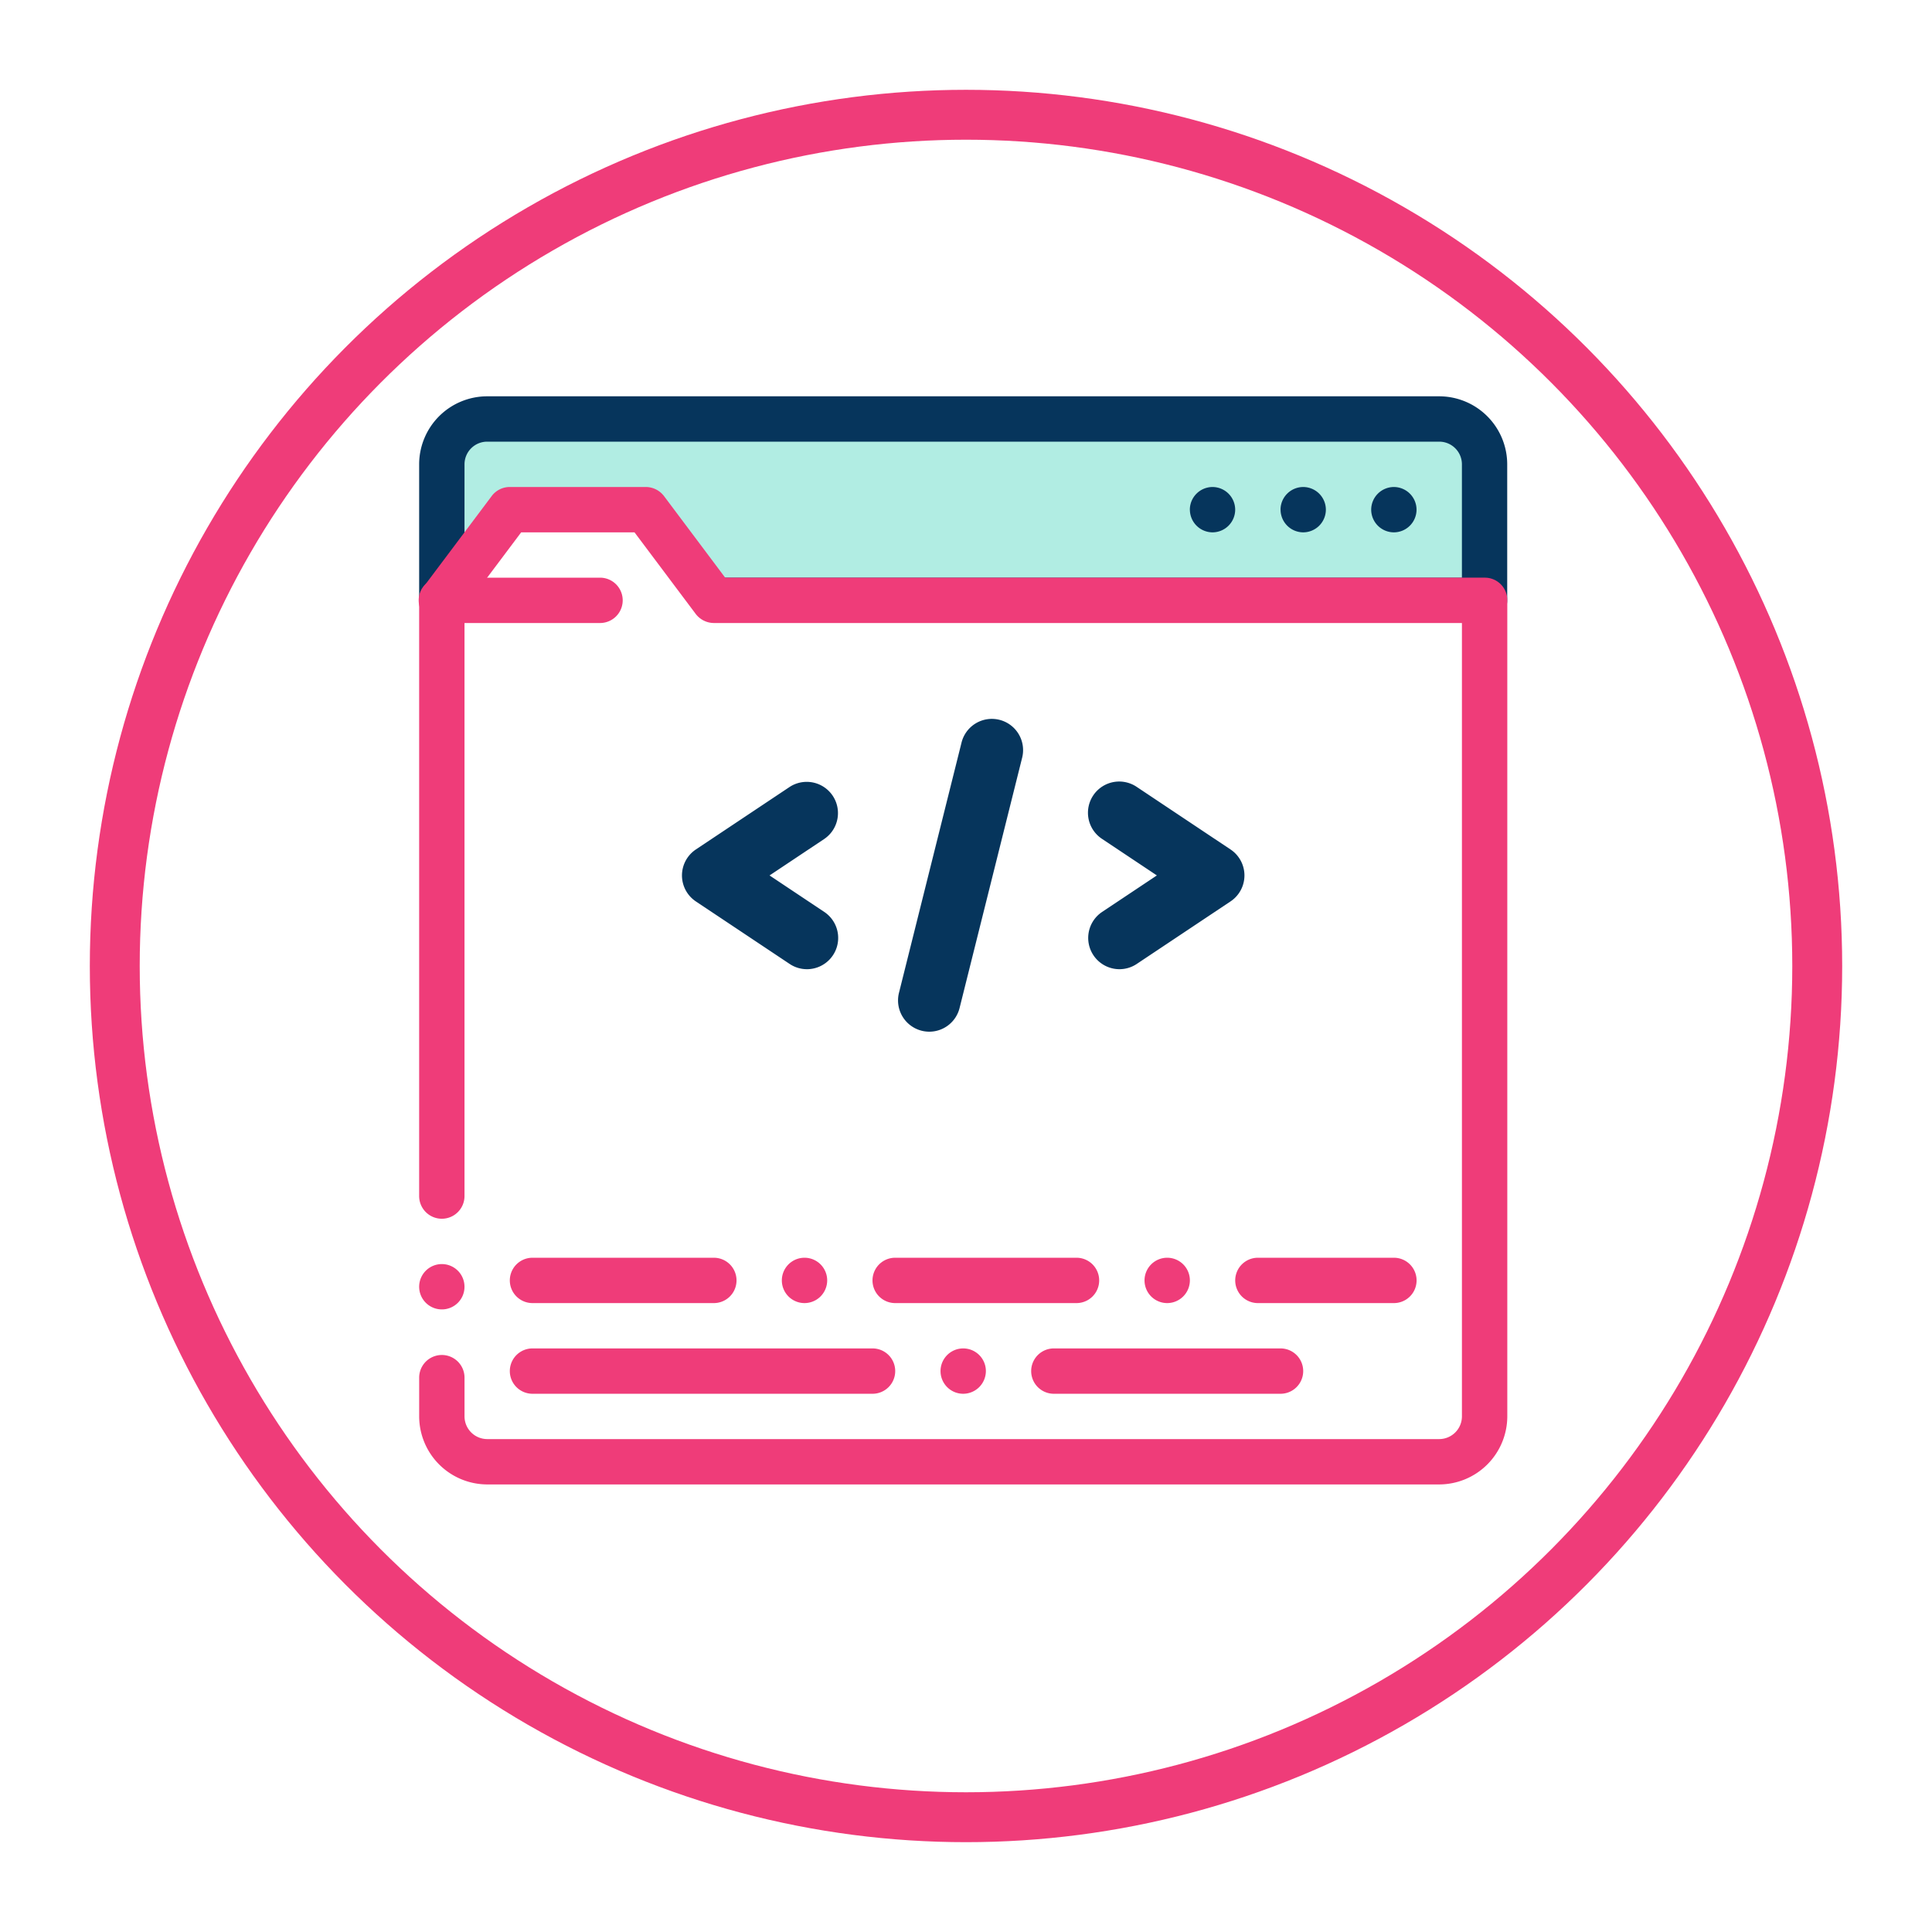 <svg xmlns="http://www.w3.org/2000/svg" xmlns:xlink="http://www.w3.org/1999/xlink" width="193.59" height="193.59" viewBox="0 0 193.59 193.59">
  <defs>
    <filter id="Elipse_6394" x="0" y="0" width="193.59" height="193.59" filterUnits="userSpaceOnUse">
      <feOffset dy="3" input="SourceAlpha"/>
      <feGaussianBlur stdDeviation="3" result="blur"/>
      <feFlood flood-opacity="0.161"/>
      <feComposite operator="in" in2="blur"/>
      <feComposite in="SourceGraphic"/>
    </filter>
  </defs>
  <g id="Grupo_895824" data-name="Grupo 895824" transform="translate(-3601 10968.559)">
    <g transform="matrix(1, 0, 0, 1, 3601, -10968.56)" filter="url(#Elipse_6394)">
      <g id="Elipse_6394-2" data-name="Elipse 6394" transform="translate(9 6)" fill="#fff" stroke="#ef3c79" stroke-width="5">
        <ellipse cx="87.795" cy="87.795" rx="87.795" ry="87.795" stroke="none"/>
        <ellipse cx="87.795" cy="87.795" rx="85.295" ry="85.295" fill="none"/>
      </g>
    </g>
    <g id="Grupo_895530" data-name="Grupo 895530" transform="translate(3643 -10928.847)">
      <g id="Grupo_895522" data-name="Grupo 895522">
        <path id="Trazado_624427" data-name="Trazado 624427" d="M801.127,1897.04h-95.4a4.543,4.543,0,0,0-4.541,4.544v13.628H805.67v-13.628A4.544,4.544,0,0,0,801.127,1897.04Z" transform="translate(-698.911 -1894.768)" fill="#b1ede3"/>
        <path id="Trazado_624428" data-name="Trazado 624428" d="M806.907,1918.721H702.42a2.271,2.271,0,0,1-2.272-2.272V1902.82a6.821,6.821,0,0,1,6.813-6.816h95.4a6.822,6.822,0,0,1,6.813,6.816v13.628A2.269,2.269,0,0,1,806.907,1918.721Zm-102.216-4.543h99.944V1902.82a2.273,2.273,0,0,0-2.272-2.272h-95.4a2.271,2.271,0,0,0-2.27,2.272Z" transform="translate(-700.148 -1896.005)" fill="#06355c"/>
      </g>
      <g id="Grupo_895523" data-name="Grupo 895523" transform="translate(0 9.087)">
        <path id="Trazado_624429" data-name="Trazado 624429" d="M728.44,1910.265h77.23v81.771a4.544,4.544,0,0,1-4.544,4.544h-95.4a4.543,4.543,0,0,1-4.541-4.544v-81.771L708,1901.18h13.629Z" transform="translate(-698.911 -1898.908)" fill="#fff"/>
        <path id="Trazado_624430" data-name="Trazado 624430" d="M802.363,2000.089h-95.4a6.836,6.836,0,0,1-6.813-6.816v-3.883a2.272,2.272,0,0,1,4.544,0v3.883a2.279,2.279,0,0,0,2.27,2.272h95.4a2.279,2.279,0,0,0,2.272-2.272v-79.5H729.677a2.305,2.305,0,0,1-1.817-.909l-6.133-8.176H710.37l-5.678,7.564v58.942a2.272,2.272,0,1,1-4.544,0V1911.5a2.287,2.287,0,0,1,.454-1.365l6.816-9.085a2.261,2.261,0,0,1,1.815-.906h13.628a2.3,2.3,0,0,1,1.818.906l6.133,8.179h76.1a2.248,2.248,0,0,1,2.27,2.271v81.772A6.836,6.836,0,0,1,802.363,2000.089Zm-99.944-17.538a2.271,2.271,0,1,1,2.272-2.272A2.264,2.264,0,0,1,702.42,1982.551Z" transform="translate(-700.148 -1900.145)" fill="#ef3c79"/>
      </g>
      <g id="Grupo_895524" data-name="Grupo 895524" transform="translate(77.228 9.087)">
        <path id="Trazado_624431" data-name="Trazado 624431" d="M753.5,1902.417a2.279,2.279,0,0,1,2.272-2.272h0a2.279,2.279,0,0,1,2.272,2.272h0a2.279,2.279,0,0,1-2.272,2.271h0A2.279,2.279,0,0,1,753.5,1902.417Zm-9.085,0a2.279,2.279,0,0,1,2.272-2.272h0a2.279,2.279,0,0,1,2.272,2.272h0a2.279,2.279,0,0,1-2.272,2.271h0A2.279,2.279,0,0,1,744.419,1902.417Zm-9.087,0a2.281,2.281,0,0,1,2.274-2.272h0a2.279,2.279,0,0,1,2.27,2.272h0a2.278,2.278,0,0,1-2.27,2.271h0A2.281,2.281,0,0,1,735.332,1902.417Z" transform="translate(-735.332 -1900.145)" fill="#06355c"/>
      </g>
      <g id="Grupo_895528" data-name="Grupo 895528" transform="translate(26.335 32.347)">
        <g id="Grupo_895525" data-name="Grupo 895525" transform="translate(0 6.268)">
          <path id="Trazado_624432" data-name="Trazado 624432" d="M724.666,1932.385a3.116,3.116,0,0,1-1.732-.527l-9.394-6.262a3.13,3.13,0,0,1,0-5.209l9.394-6.264a3.131,3.131,0,0,1,3.472,5.211l-5.485,3.657,5.485,3.657a3.133,3.133,0,0,1-1.741,5.738Z" transform="translate(-712.146 -1913.597)" fill="#06355c"/>
        </g>
        <g id="Grupo_895526" data-name="Grupo 895526" transform="translate(40.703 6.268)">
          <path id="Trazado_624433" data-name="Trazado 624433" d="M733.825,1932.385a3.132,3.132,0,0,1-1.738-5.738l5.485-3.657-5.485-3.657a3.131,3.131,0,1,1,3.472-5.211l9.392,6.264a3.127,3.127,0,0,1,0,5.209l-9.392,6.262A3.123,3.123,0,0,1,733.825,1932.385Z" transform="translate(-730.69 -1913.597)" fill="#06355c"/>
        </g>
        <g id="Grupo_895527" data-name="Grupo 895527" transform="translate(21.648)">
          <path id="Trazado_624434" data-name="Trazado 624434" d="M725.144,1942.06a3.133,3.133,0,0,1-3.04-3.889l6.262-25.049a3.13,3.13,0,1,1,6.073,1.517l-6.262,25.049A3.129,3.129,0,0,1,725.144,1942.06Z" transform="translate(-722.009 -1910.742)" fill="#06355c"/>
        </g>
      </g>
      <g id="Grupo_895529" data-name="Grupo 895529" transform="translate(0 18.172)">
        <path id="Trazado_624435" data-name="Trazado 624435" d="M718.32,1908.827h-15.9a2.272,2.272,0,1,1,0-4.543h15.9a2.272,2.272,0,0,1,0,4.543Z" transform="translate(-700.148 -1904.284)" fill="#ef3c79"/>
      </g>
    </g>
    <g id="Grupo_895532" data-name="Grupo 895532" transform="translate(3652.085 -10833.444)">
      <g id="Grupo_895531" data-name="Grupo 895531">
        <path id="Trazado_624436" data-name="Trazado 624436" d="M781.517,1944.012H758.8a2.272,2.272,0,1,1,0-4.544h22.713a2.272,2.272,0,1,1,0,4.544Zm-31.8,0a2.272,2.272,0,1,1,2.272-2.272A2.281,2.281,0,0,1,749.716,1944.012Zm-9.085,0H706.559a2.272,2.272,0,0,1,0-4.544h34.073a2.272,2.272,0,0,1,0,4.544Z" transform="translate(-704.287 -1939.469)" fill="#ef3c79"/>
      </g>
    </g>
    <g id="Grupo_895533" data-name="Grupo 895533" transform="translate(3652.085 -10842.531)">
      <path id="Trazado_624437" data-name="Trazado 624437" d="M792.874,1939.873H779.245a2.272,2.272,0,1,1,0-4.544h13.629a2.272,2.272,0,1,1,0,4.544Zm-22.714,0a2.272,2.272,0,1,1,2.27-2.272A2.279,2.279,0,0,1,770.16,1939.873Zm-9.087,0H742.9a2.272,2.272,0,0,1,0-4.544h18.17a2.272,2.272,0,0,1,0,4.544Zm-27.257,0a2.272,2.272,0,1,1,2.272-2.272A2.277,2.277,0,0,1,733.816,1939.873Zm-9.085,0H706.559a2.272,2.272,0,1,1,0-4.544h18.172a2.272,2.272,0,0,1,0,4.544Z" transform="translate(-704.287 -1935.329)" fill="#ef3c79"/>
    </g>
  </g>
</svg>
